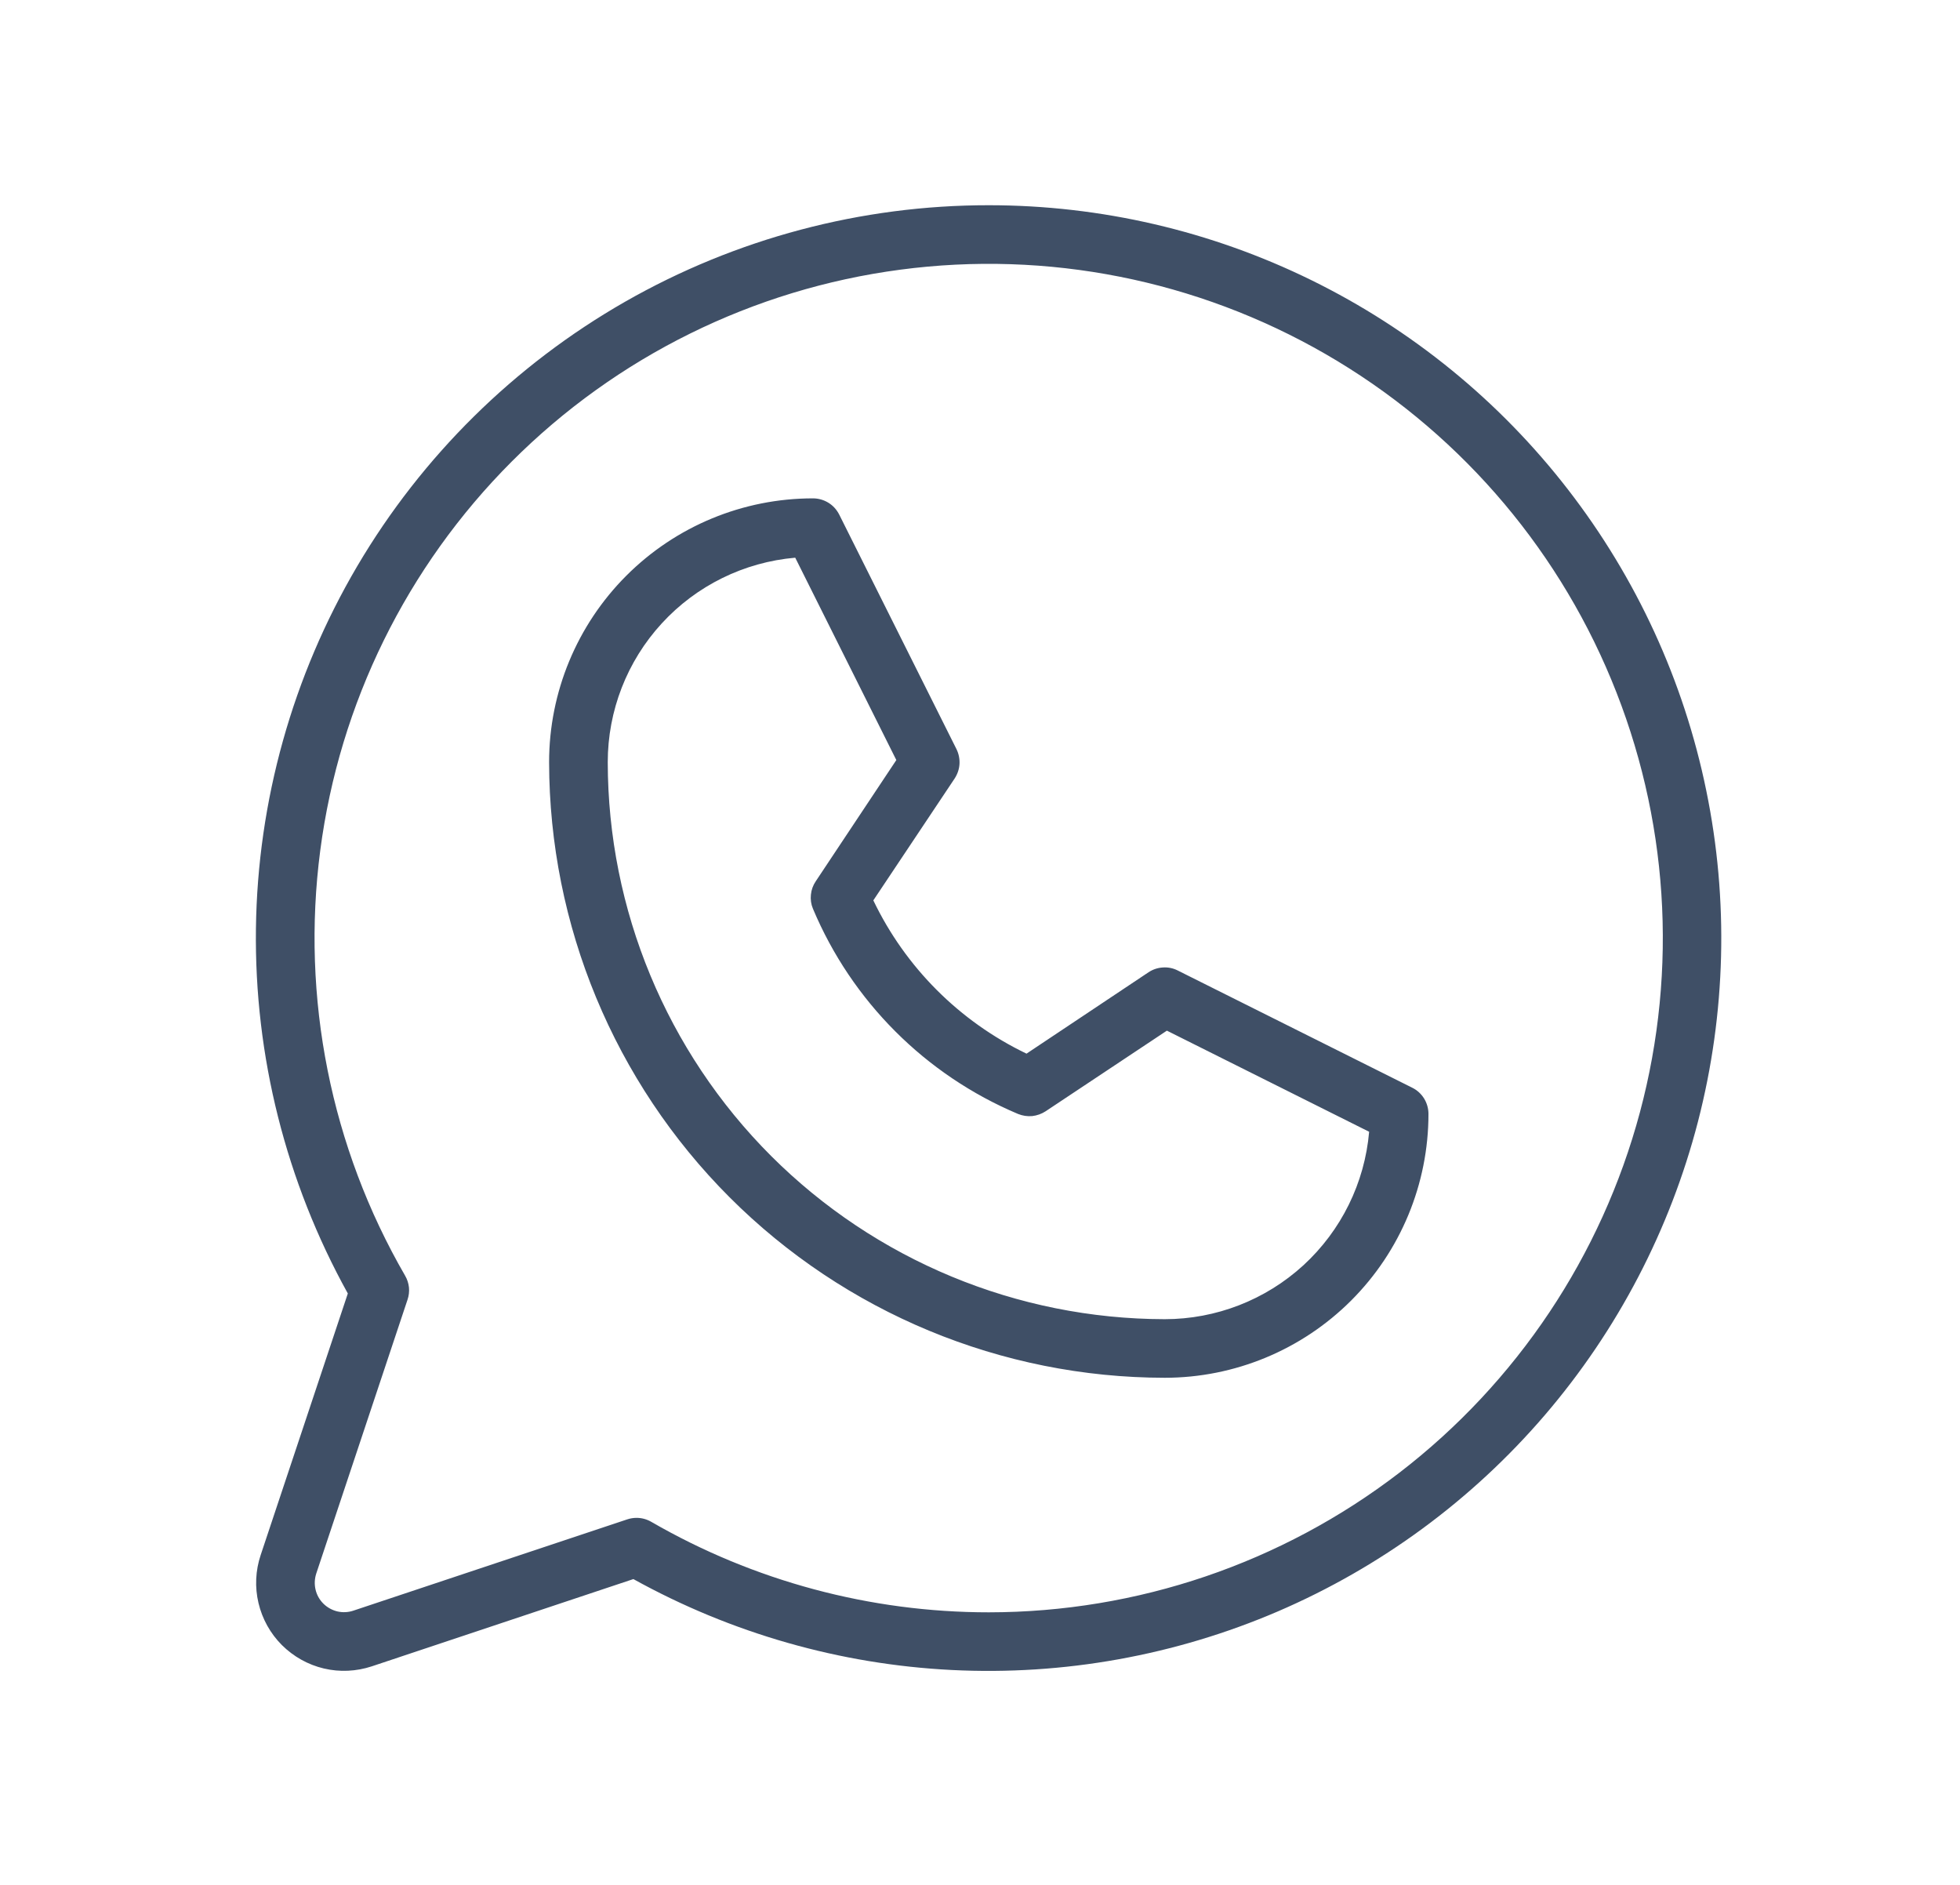 <svg width="26" height="25" viewBox="0 0 26 25" fill="none" xmlns="http://www.w3.org/2000/svg">
<path d="M18.734 14.427L15.623 12.872C15.562 12.841 15.494 12.827 15.426 12.832C15.357 12.836 15.292 12.858 15.235 12.896L13.617 13.975C12.728 13.548 12.011 12.831 11.585 11.942L12.664 10.325C12.701 10.268 12.724 10.202 12.728 10.134C12.732 10.066 12.718 9.997 12.688 9.936L11.133 6.826C11.1 6.761 11.051 6.706 10.989 6.668C10.927 6.63 10.856 6.61 10.784 6.61C9.856 6.61 8.966 6.978 8.309 7.635C7.653 8.291 7.284 9.181 7.284 10.109C7.287 12.274 8.148 14.349 9.678 15.88C11.209 17.411 13.285 18.272 15.45 18.274C16.378 18.274 17.268 17.905 17.924 17.249C18.58 16.593 18.949 15.703 18.949 14.775C18.949 14.703 18.929 14.632 18.891 14.57C18.853 14.509 18.799 14.459 18.734 14.427ZM15.45 17.497C13.491 17.494 11.613 16.715 10.228 15.331C8.843 13.945 8.064 12.068 8.062 10.109C8.062 9.428 8.317 8.771 8.778 8.269C9.238 7.767 9.87 7.456 10.549 7.397L11.89 10.081L10.821 11.689C10.785 11.742 10.763 11.803 10.757 11.866C10.75 11.93 10.759 11.994 10.784 12.053C11.3 13.281 12.277 14.258 13.505 14.775C13.565 14.799 13.629 14.809 13.693 14.803C13.756 14.796 13.818 14.774 13.871 14.739L15.479 13.67L18.162 15.011C18.103 15.69 17.792 16.321 17.29 16.782C16.787 17.242 16.131 17.497 15.45 17.497ZM13.117 2.722C11.424 2.721 9.761 3.163 8.292 4.002C6.823 4.842 5.598 6.051 4.739 7.509C3.881 8.967 3.417 10.624 3.395 12.316C3.373 14.008 3.794 15.676 4.614 17.156L3.458 20.625C3.389 20.831 3.379 21.052 3.429 21.262C3.479 21.473 3.586 21.666 3.739 21.819C3.893 21.972 4.085 22.08 4.296 22.13C4.507 22.18 4.728 22.169 4.933 22.101L8.402 20.944C9.7 21.663 11.145 22.076 12.627 22.15C14.108 22.224 15.588 21.958 16.951 21.373C18.314 20.787 19.525 19.897 20.491 18.771C21.457 17.645 22.152 16.313 22.524 14.877C22.895 13.44 22.933 11.938 22.634 10.485C22.336 9.031 21.708 7.666 20.8 6.493C19.892 5.319 18.728 4.37 17.396 3.716C16.064 3.062 14.6 2.722 13.117 2.722ZM13.117 21.385C11.544 21.385 10 20.971 8.638 20.184C8.579 20.15 8.512 20.132 8.444 20.132C8.402 20.132 8.36 20.139 8.321 20.152L4.687 21.363C4.619 21.386 4.545 21.389 4.475 21.373C4.405 21.356 4.34 21.32 4.289 21.269C4.238 21.218 4.202 21.154 4.186 21.084C4.169 21.013 4.173 20.94 4.195 20.871L5.406 17.238C5.424 17.186 5.43 17.13 5.425 17.076C5.419 17.021 5.402 16.968 5.374 16.92C4.388 15.216 3.993 13.234 4.248 11.282C4.503 9.329 5.396 7.516 6.787 6.123C8.178 4.73 9.99 3.835 11.942 3.577C13.894 3.318 15.877 3.712 17.582 4.695C19.288 5.679 20.621 7.197 21.375 9.016C22.13 10.835 22.263 12.851 21.754 14.753C21.245 16.655 20.122 18.336 18.561 19.535C16.999 20.734 15.085 21.384 13.117 21.385Z" fill="#3F4F66"/>
</svg>
